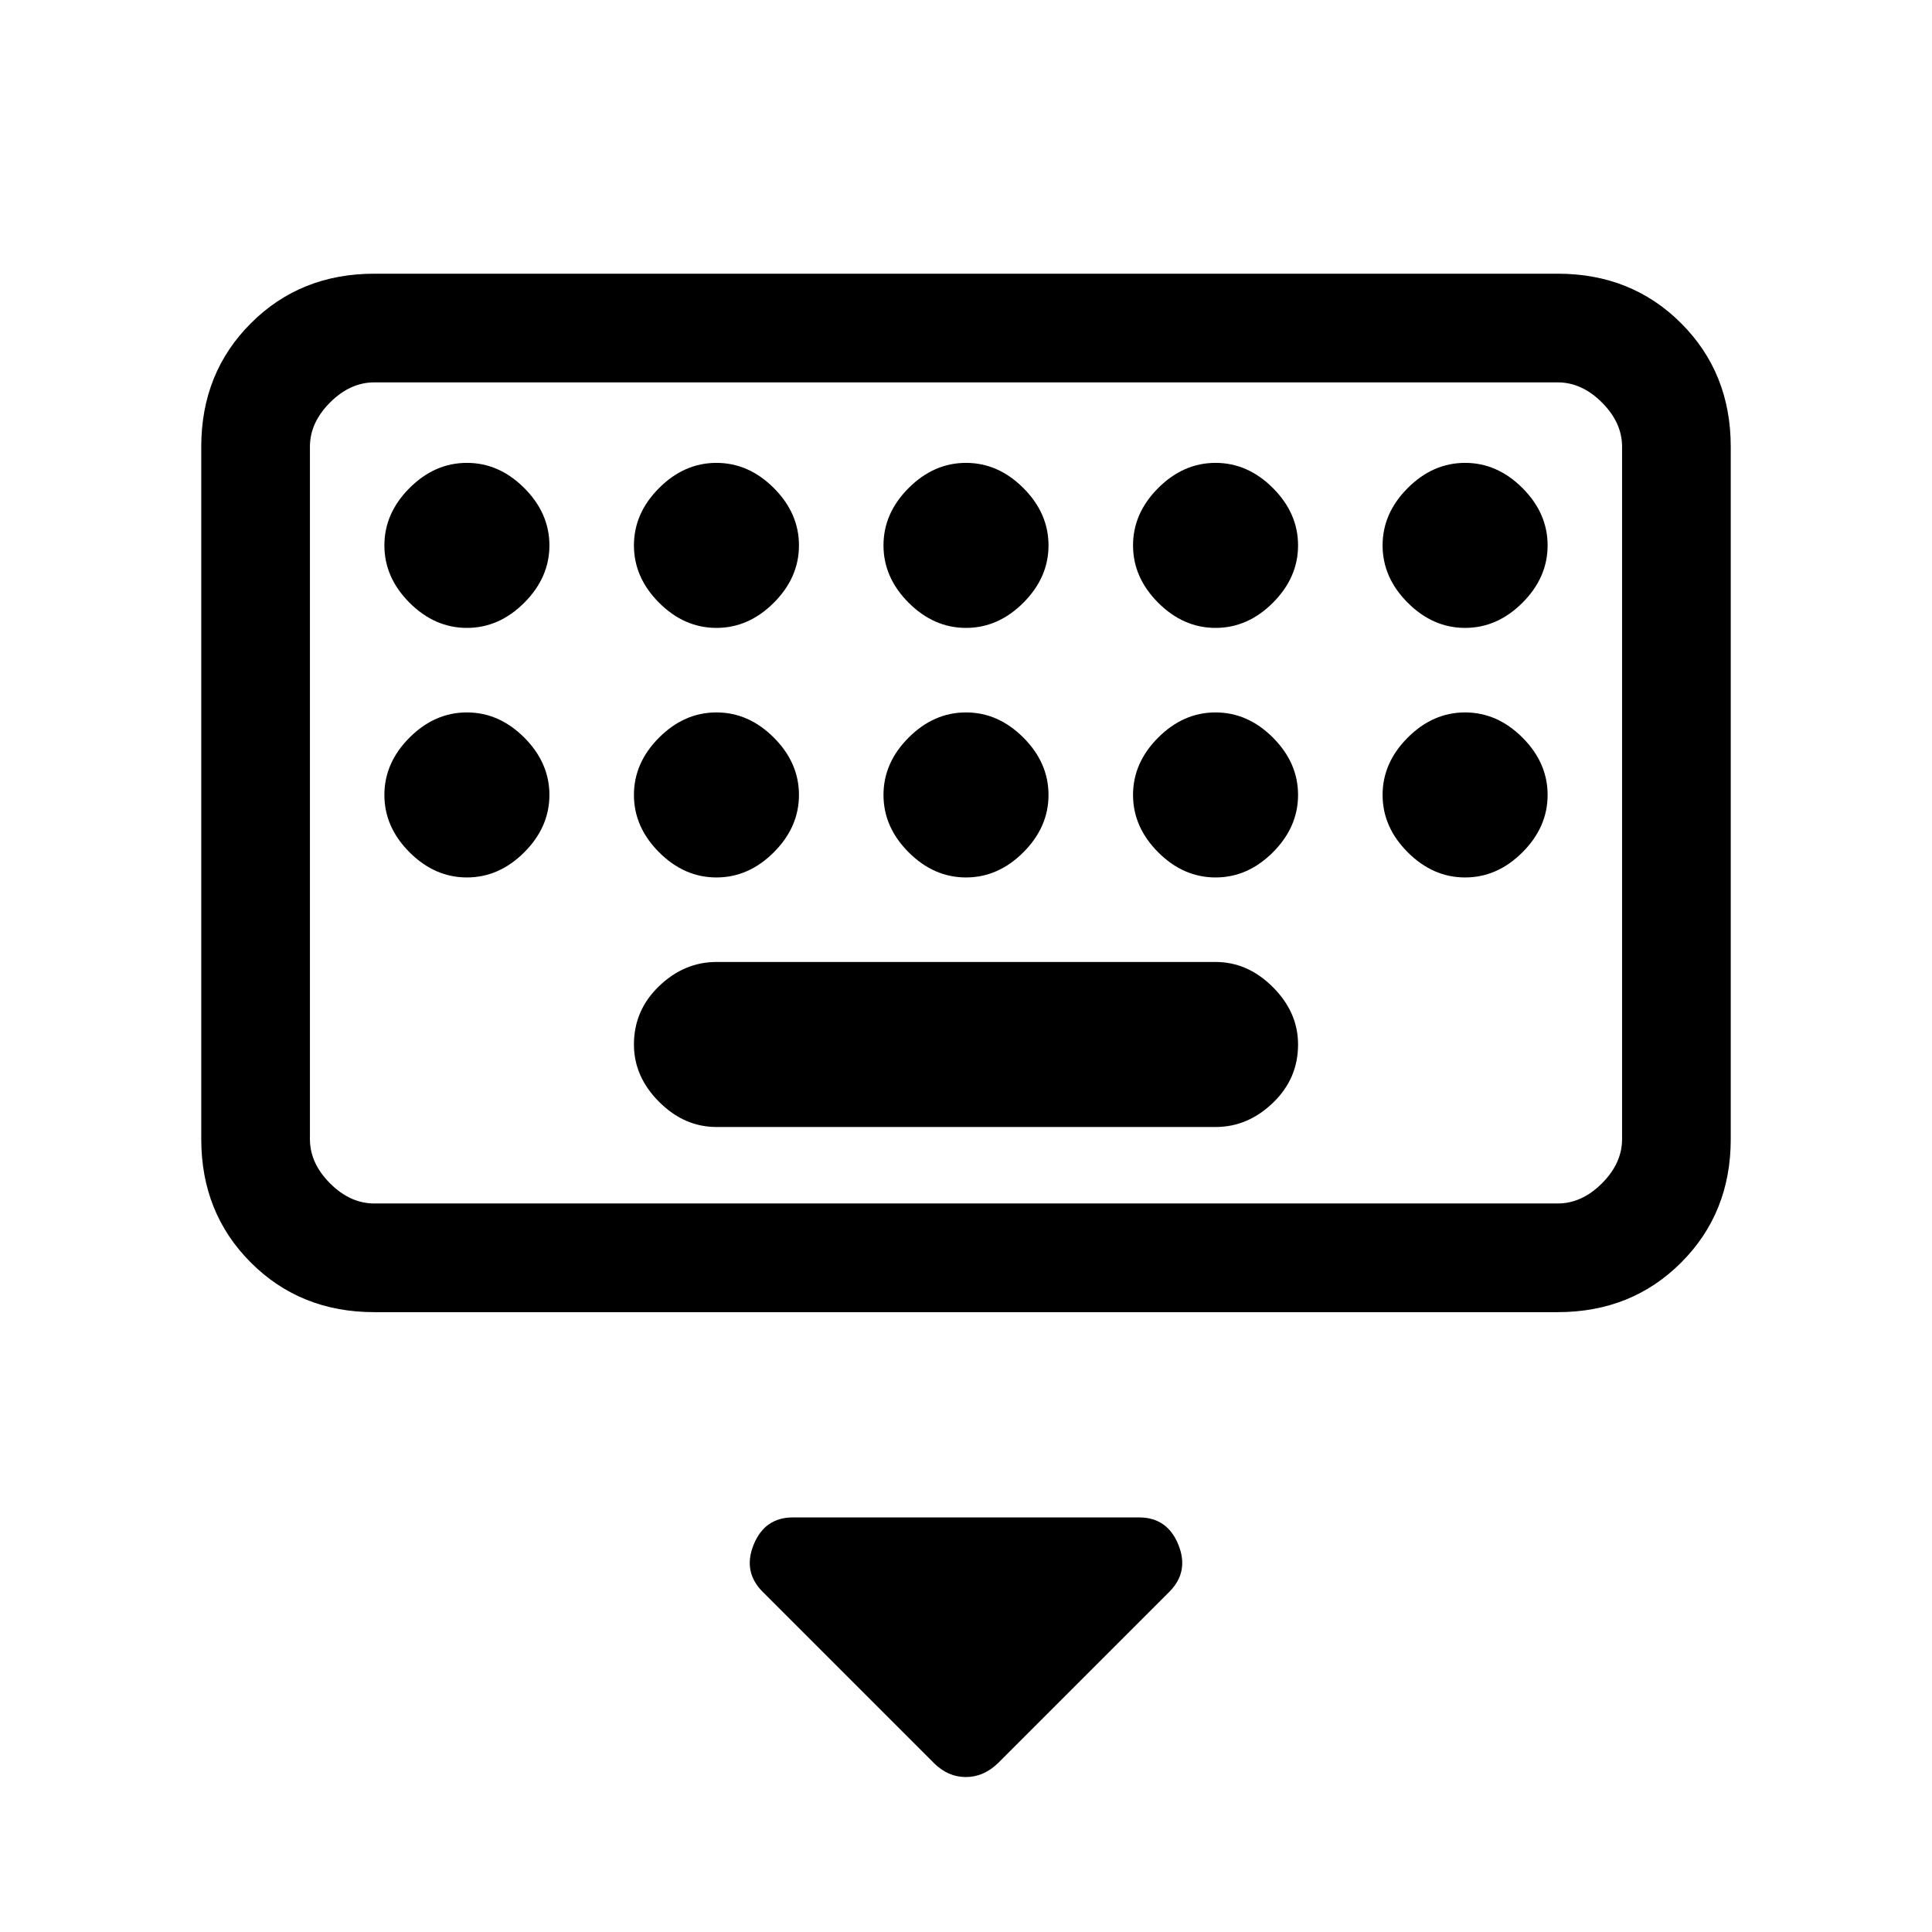 <svg xmlns="http://www.w3.org/2000/svg" height="24" viewBox="0 -960 960 960" width="24"><path d="m464-84-85-85q-10-10-4.5-23.5T394-206h172q14 0 19.5 13.5T581-169l-85 85q-7.18 7-16.09 7T464-84ZM186-308q-36.73 0-61.36-24.64Q100-357.27 100-394v-344q0-36.72 24.64-61.36Q149.27-824 186-824h588q36.72 0 61.36 24.64T860-738v344q0 36.73-24.64 61.36Q810.72-308 774-308H186Zm0-54h588q12 0 22-10t10-22v-344q0-12-10-22t-22-10H186q-12 0-22 10t-10 22v344q0 12 10 22t22 10Zm170-38h248q16 0 28.5-12t12.5-29q0-16-12.5-28.5T604-482H356q-16 0-28.5 12T315-441q0 16 12.5 28.5T356-400Zm-202 38v-408 408Zm78-286q16 0 28.5-12.5T273-689q0-16-12.5-28.5T232-730q-16 0-28.5 12.5T191-689q0 16 12.5 28.5T232-648Zm124 0q16 0 28.5-12.5T397-689q0-16-12.5-28.5T356-730q-16 0-28.5 12.5T315-689q0 16 12.5 28.5T356-648Zm124 0q16 0 28.5-12.5T521-689q0-16-12.5-28.5T480-730q-16 0-28.5 12.5T439-689q0 16 12.5 28.5T480-648Zm124 0q16 0 28.5-12.5T645-689q0-16-12.5-28.5T604-730q-16 0-28.5 12.5T563-689q0 16 12.5 28.5T604-648Zm124 0q16 0 28.5-12.5T769-689q0-16-12.5-28.5T728-730q-16 0-28.5 12.5T687-689q0 16 12.5 28.5T728-648ZM232-524q16 0 28.5-12.5T273-565q0-16-12.5-28.5T232-606q-16 0-28.5 12.5T191-565q0 16 12.5 28.5T232-524Zm124 0q16 0 28.5-12.5T397-565q0-16-12.5-28.5T356-606q-16 0-28.5 12.5T315-565q0 16 12.5 28.5T356-524Zm124 0q16 0 28.5-12.5T521-565q0-16-12.5-28.5T480-606q-16 0-28.5 12.5T439-565q0 16 12.5 28.5T480-524Zm124 0q16 0 28.5-12.5T645-565q0-16-12.5-28.5T604-606q-16 0-28.5 12.5T563-565q0 16 12.5 28.5T604-524Zm124 0q16 0 28.5-12.5T769-565q0-16-12.5-28.5T728-606q-16 0-28.5 12.5T687-565q0 16 12.5 28.5T728-524Z"/></svg>